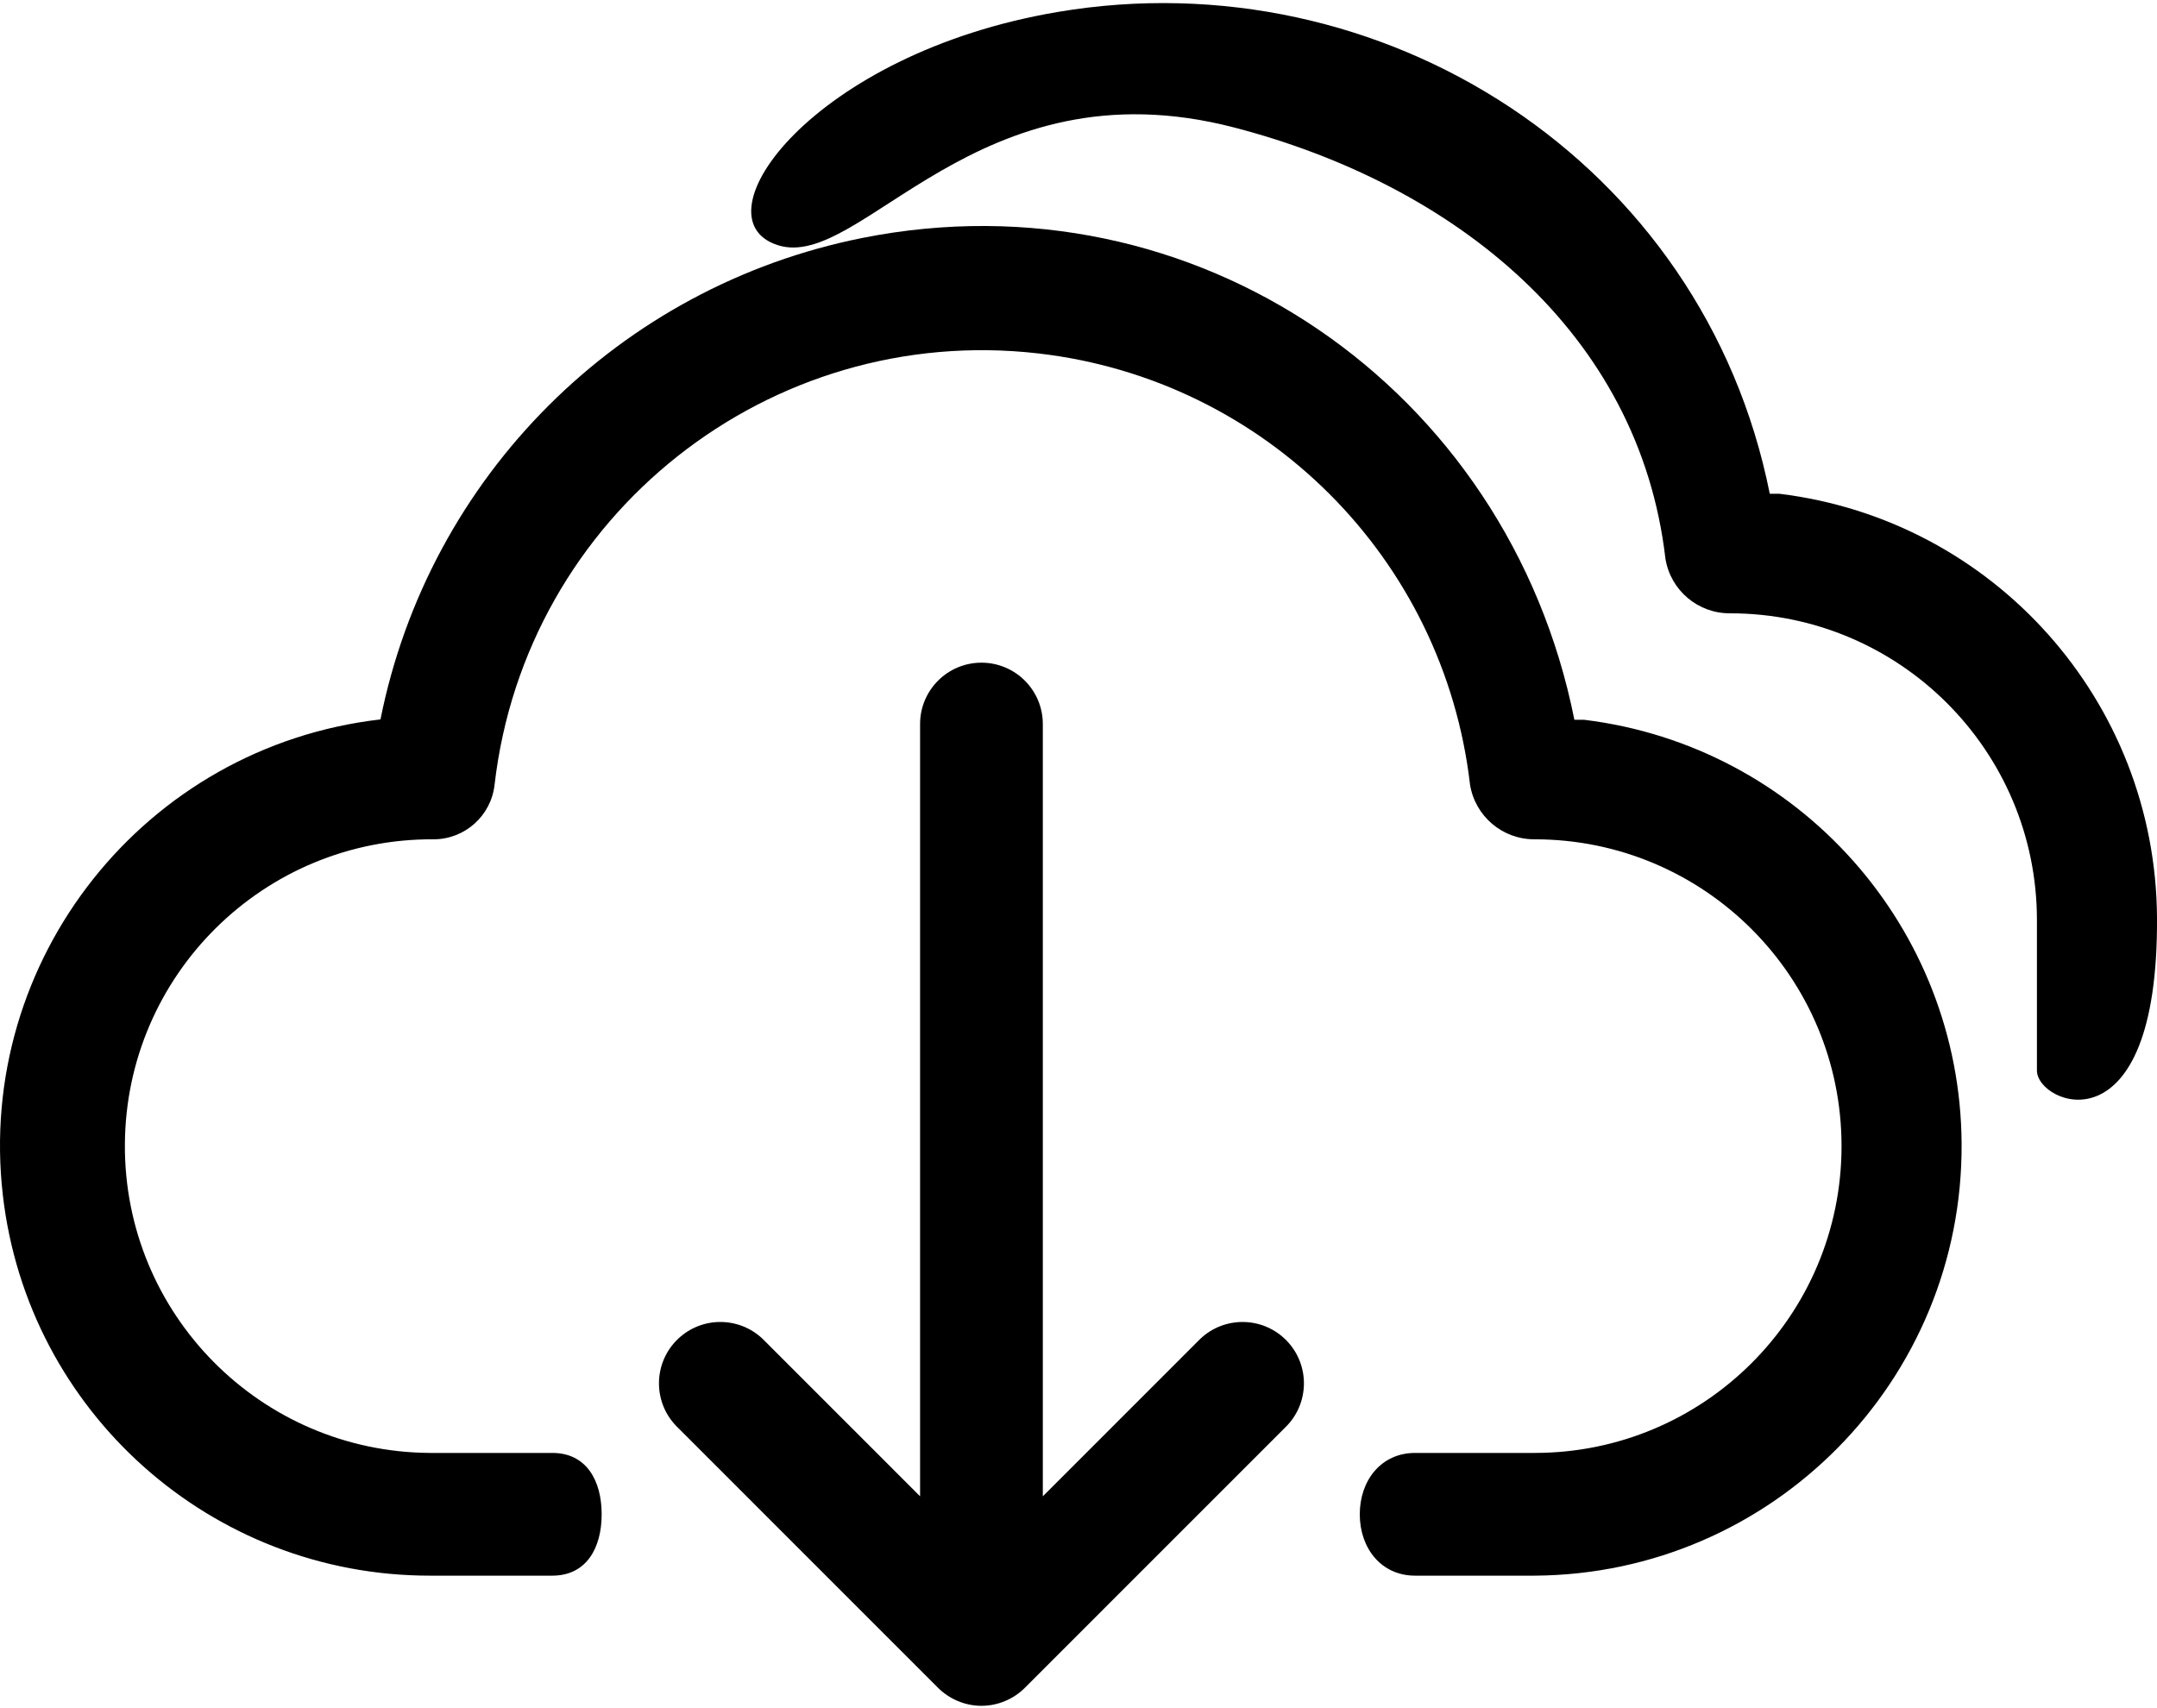 <?xml version="1.0" encoding="UTF-8"?>
<svg width="563px" height="446px" viewBox="0 0 563 446" version="1.1" xmlns="http://www.w3.org/2000/svg" xmlns:xlink="http://www.w3.org/1999/xlink">
    <!-- Generator: Sketch 63.1 (92452) - https://sketch.com -->
    <title>total_clones</title>
    <desc>Created with Sketch.</desc>
    <g id="Page-1" stroke="none" stroke-width="1" fill="#000000">
        <g id="total_clones" fill="#000000" fill-rule="nonzero">
            <g id="unique_clones" transform="translate(0, 59)">
                <path d="M410.93,128.91 C393.637,42.145 311.844,-14.172 225.078,3.121 C161.617,15.77 111.996,65.359 99.309,128.812 C37.789,135.902 -6.34,191.52 0.746,253.043 C7.27,309.664 55.227,352.383 112.223,352.345 L144.171,352.345 C153.019,352.345 157.04,345.172 157.04,336.324 C157.04,327.477 153.019,320.305 144.171,320.305 L112.223,320.305 C67.984,320.043 32.34,283.973 32.598,239.738 C32.859,195.5 68.93,159.852 113.168,160.113 C121.332,160.113 128.191,153.973 129.09,145.855 C137.223,75.551 200.812,25.148 271.121,33.281 C330.23,40.117 376.859,86.746 383.695,145.855 C385.039,154.117 392.195,160.168 400.562,160.113 C444.801,160.113 480.66,195.973 480.66,240.211 C480.66,284.445 444.801,320.305 400.562,320.305 L369.349,320.305 C360.501,320.305 354.915,327.477 354.915,336.324 C354.915,345.172 360.501,352.345 369.349,352.345 L400.566,352.345 C462.492,351.957 512.383,301.441 512,239.516 C511.648,183.121 469.469,135.762 413.492,128.91 L410.93,128.91 Z" id="Path"></path>
                <path d="M312.796,291.012 L272.187,331.633 L272.187,130.02 C272.187,121.172 265.015,114 256.171,114 C247.324,114 240.152,121.172 240.152,130.02 L240.152,331.633 L199.542,291.012 C193.398,284.645 183.253,284.469 176.89,290.617 C170.527,296.762 170.351,306.902 176.496,313.266 C176.628,313.402 176.757,313.531 176.89,313.66 L244.828,381.613 C246.312,383.094 248.07,384.27 250.003,385.074 C253.945,386.742 258.394,386.742 262.339,385.074 C264.273,384.27 266.031,383.094 267.511,381.613 L335.449,313.66 C341.812,307.516 341.988,297.375 335.843,291.012 C329.695,284.648 319.554,284.473 313.191,290.617 C313.058,290.746 312.925,290.875 312.796,291.012 Z" id="Path"></path>
            </g>
            <path d="M461.93,128.91 C444.637,42.145 360.761,-11.206 276.078,3.121 C212.079,13.949 181.257,56.998 203,64 C224.743,71.002 254.769,15.77 322.121,33.281 C379.605,48.227 427.859,86.746 434.695,145.855 C436.039,154.117 443.195,160.168 451.562,160.113 C495.801,160.113 531.66,195.973 531.66,240.211 C531.66,284.445 531.66,270.657 531.66,279.504 C531.66,288.352 563.383,301.441 563,239.516 C562.648,183.121 520.469,135.762 464.492,128.91 L461.93,128.91 Z" id="Path"></path>
        </g>
    </g>
</svg>